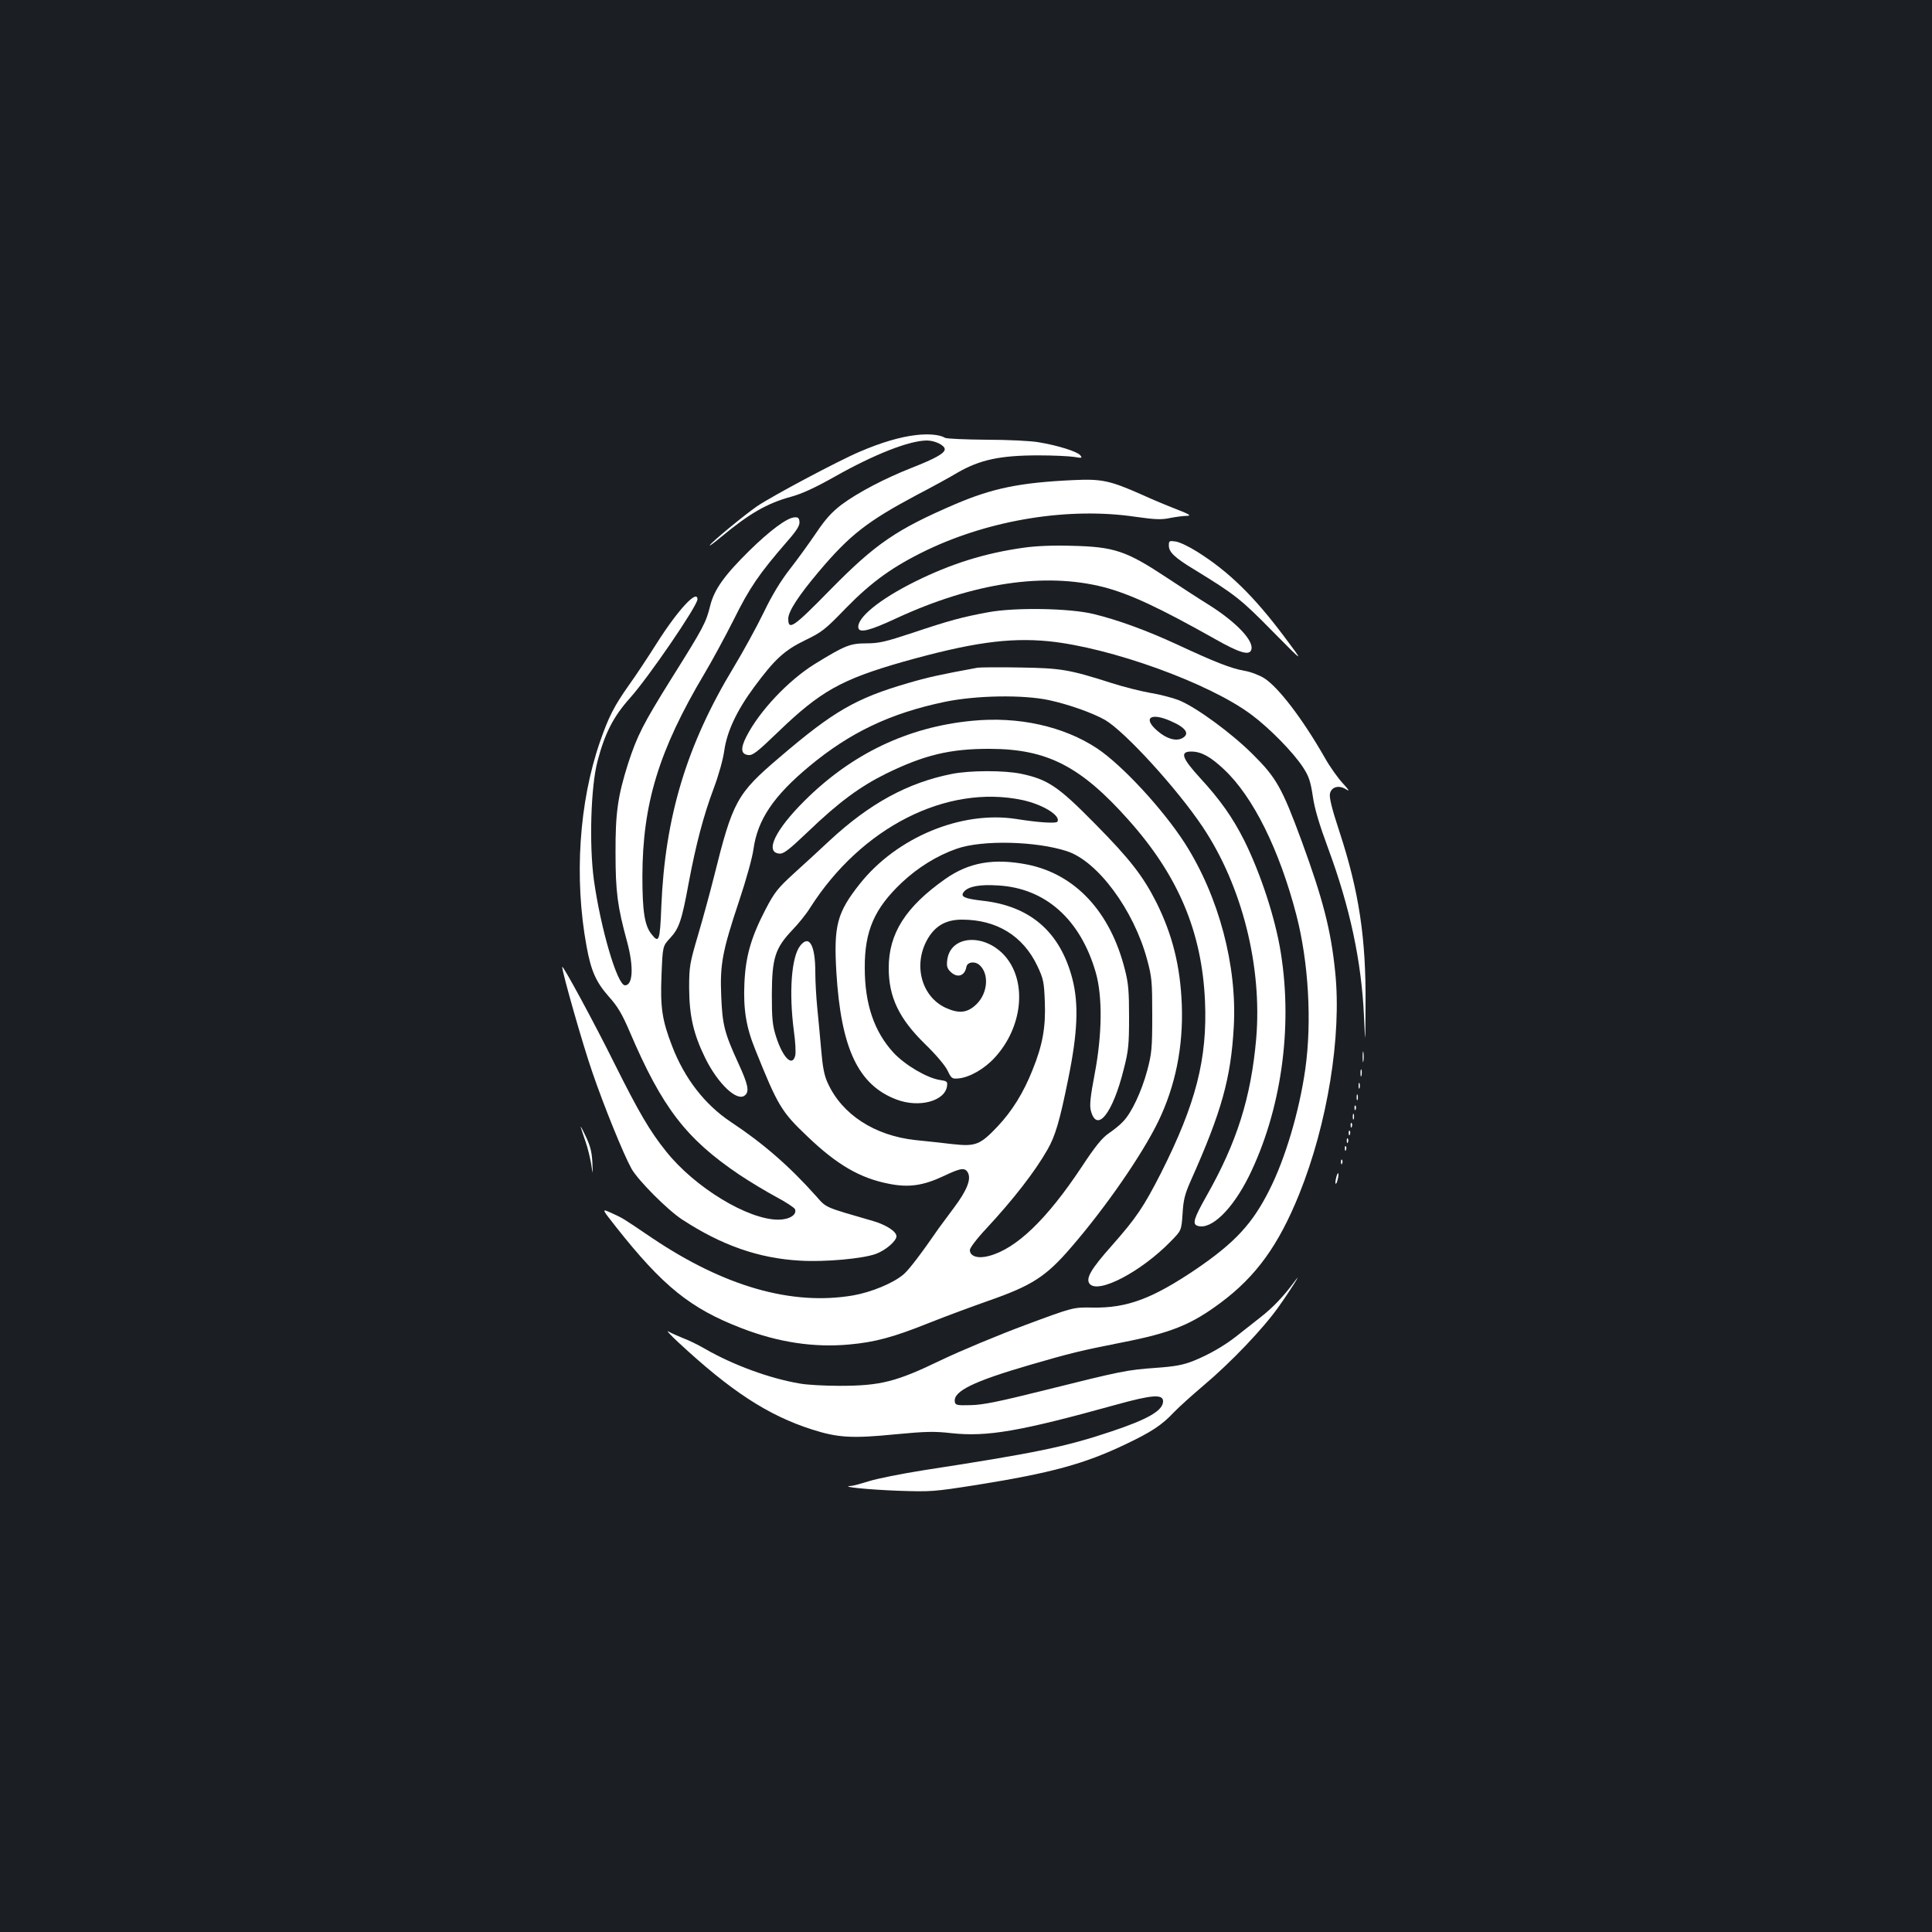 <?xml version="1.0" standalone="no"?>
<!DOCTYPE svg PUBLIC "-//W3C//DTD SVG 20010904//EN"
 "http://www.w3.org/TR/2001/REC-SVG-20010904/DTD/svg10.dtd">
<svg version="1.0" xmlns="http://www.w3.org/2000/svg"
 width="1000pt" height="1000pt" viewBox="0 0 1000 1000"
 preserveAspectRatio="xMidYMid meet">
<rect width="100%" height="100%" fill="#1b1f23"/>
<g transform="translate(0,1000) scale(0.1,-0.1)"
fill="#ffffff" stroke="none">
<path d="M4741 7748 c-80 -9 -180 -38 -291 -86 -107 -45 -451 -228 -531 -282
-64 -44 -234 -184 -245 -202 -4 -7 20 11 54 39 150 125 242 178 367 212 55 15
125 47 224 103 205 116 388 188 479 188 41 0 92 -25 92 -45 0 -21 -48 -48
-170 -96 -140 -55 -281 -129 -364 -191 -51 -39 -83 -74 -132 -147 -36 -53 -96
-136 -135 -186 -47 -60 -93 -135 -136 -225 -36 -74 -106 -202 -155 -283 -244
-403 -356 -775 -375 -1239 -7 -179 -12 -193 -51 -143 -36 45 -47 119 -47 300
1 375 85 651 321 1048 37 62 105 187 151 278 83 168 133 240 276 405 52 59 67
84 65 104 -2 20 -8 24 -28 22 -39 -4 -126 -69 -231 -172 -130 -128 -182 -201
-203 -285 -22 -88 -33 -110 -198 -373 -150 -240 -180 -300 -227 -444 -53 -168
-66 -254 -65 -463 0 -201 10 -277 60 -460 35 -130 30 -225 -11 -225 -40 0
-126 294 -161 545 -25 183 -16 486 19 616 38 145 83 231 166 324 95 105 351
479 351 513 0 54 -100 -53 -211 -228 -46 -73 -111 -171 -145 -218 -76 -108
-103 -161 -148 -290 -109 -313 -135 -708 -70 -1060 23 -127 49 -185 114 -259
47 -52 70 -91 111 -187 166 -388 290 -550 564 -735 55 -37 142 -89 192 -116
51 -27 95 -56 98 -64 11 -29 -30 -54 -87 -54 -157 0 -432 167 -580 353 -84
104 -142 204 -265 450 -106 214 -273 522 -273 505 0 -28 106 -401 155 -542 60
-176 161 -425 203 -501 32 -59 188 -216 264 -265 204 -133 395 -200 608 -212
129 -8 326 10 394 35 51 19 106 67 106 91 0 25 -53 59 -121 79 -255 74 -240
67 -294 128 -139 156 -276 275 -444 386 -133 89 -238 224 -302 391 -52 134
-62 201 -55 369 6 149 6 149 45 191 46 50 60 90 96 287 37 196 76 346 129 487
26 69 49 152 55 197 14 98 64 206 156 330 105 142 155 188 262 240 87 42 104
55 211 166 135 138 245 217 422 302 330 157 735 222 1078 171 100 -14 133 -16
179 -6 31 6 70 11 87 11 24 1 12 8 -54 34 -47 18 -126 51 -176 74 -169 75
-211 84 -359 77 -278 -13 -417 -42 -612 -125 -304 -131 -411 -204 -645 -442
-192 -196 -218 -214 -218 -150 0 37 54 120 157 242 160 190 251 261 508 398
83 43 177 95 210 115 116 67 220 90 420 90 77 0 160 -4 185 -8 41 -7 43 -6 31
9 -16 19 -117 51 -216 67 -38 7 -160 13 -270 13 -110 1 -206 5 -214 10 -25 16
-84 22 -150 14z"/>
<path d="M6050 7176 c0 -34 31 -63 130 -123 214 -131 244 -155 408 -322 164
-166 164 -166 59 -26 -158 211 -289 338 -450 439 -41 26 -91 50 -111 53 -34 5
-36 4 -36 -21z"/>
<path d="M5298 7165 c-201 -28 -376 -83 -563 -176 -183 -91 -302 -188 -292
-239 5 -28 60 -14 197 50 398 184 767 239 1073 161 137 -36 287 -106 575 -268
125 -71 177 -87 188 -58 18 45 -74 143 -220 235 -49 30 -145 93 -215 139 -212
140 -272 161 -496 166 -96 3 -185 -1 -247 -10z"/>
<path d="M5115 6831 c-136 -25 -202 -43 -393 -107 -139 -46 -173 -54 -238 -54
-84 0 -111 -11 -267 -107 -137 -85 -287 -244 -354 -376 -31 -61 -28 -91 10
-95 23 -3 46 15 155 120 219 211 327 271 644 362 352 99 547 127 755 107 320
-32 831 -216 1050 -380 93 -69 216 -194 267 -272 30 -46 39 -71 51 -150 9 -65
34 -147 79 -269 113 -305 173 -585 186 -870 7 -155 7 -155 8 60 3 343 -34 587
-135 895 -40 121 -54 179 -49 198 8 35 47 45 84 21 20 -12 15 -4 -18 32 -25
27 -68 87 -94 134 -115 201 -240 364 -313 410 -24 15 -70 33 -102 38 -68 12
-153 45 -348 136 -158 73 -306 127 -433 158 -124 30 -406 35 -545 9z"/>
<path d="M5060 6544 c-196 -36 -259 -50 -361 -80 -268 -78 -385 -145 -664
-384 -222 -189 -242 -226 -340 -620 -20 -80 -57 -215 -82 -300 -43 -146 -46
-162 -46 -275 1 -143 22 -237 84 -363 66 -133 164 -225 204 -192 25 20 18 55
-34 168 -72 157 -82 199 -88 347 -7 163 6 232 92 490 36 107 69 225 75 270 21
152 104 275 288 428 210 175 419 275 701 334 163 34 406 38 541 9 102 -22 225
-66 289 -102 103 -60 372 -354 506 -554 204 -305 309 -723 277 -1097 -27 -305
-100 -536 -257 -813 -66 -117 -75 -146 -46 -155 70 -22 179 84 265 256 166
337 228 764 166 1154 -28 180 -105 414 -190 585 -60 119 -124 210 -229 324
-94 103 -105 136 -45 136 51 0 99 -26 169 -92 151 -141 287 -416 375 -754 63
-244 81 -551 46 -799 -31 -217 -103 -461 -186 -625 -87 -173 -176 -270 -376
-407 -229 -155 -360 -204 -538 -201 -101 2 -101 2 -351 -91 -137 -51 -334
-133 -436 -182 -230 -111 -311 -132 -524 -132 -77 0 -170 5 -206 12 -154 26
-343 95 -489 179 -36 21 -87 46 -115 56 -27 11 -61 26 -75 34 -14 9 8 -16 49
-54 274 -255 466 -380 694 -453 134 -43 209 -47 431 -25 158 15 203 16 290 6
186 -20 354 9 852 147 187 52 244 56 244 18 0 -48 -78 -93 -270 -157 -236 -79
-392 -111 -970 -200 -113 -18 -239 -43 -280 -56 -42 -13 -84 -25 -95 -25 -63
-4 86 -19 240 -25 175 -6 186 -5 410 30 387 62 559 109 772 211 134 64 186 98
250 166 26 27 96 90 154 139 140 118 309 295 387 406 60 84 127 191 85 134
-61 -82 -113 -137 -181 -190 -42 -33 -97 -76 -122 -96 -62 -49 -143 -96 -223
-128 -53 -21 -95 -29 -195 -36 -150 -11 -176 -16 -572 -115 -236 -59 -323 -77
-385 -78 -73 -2 -80 0 -83 18 -8 54 96 105 388 190 209 61 263 74 475 116 256
50 360 92 513 206 184 137 300 298 407 563 146 363 220 818 186 1148 -22 219
-64 379 -173 677 -102 277 -132 330 -253 450 -110 110 -294 245 -384 281 -31
12 -98 30 -149 38 -51 9 -141 32 -200 51 -216 69 -260 77 -472 80 -107 2 -206
1 -220 -1z m997 -275 c81 -35 104 -67 62 -90 -32 -17 -81 -3 -127 37 -78 66
-39 98 65 53z"/>
<path d="M5030 6269 c-332 -32 -622 -171 -866 -414 -151 -150 -206 -265 -132
-273 23 -3 47 15 149 112 158 152 269 234 404 301 198 97 333 130 540 129 295
-1 469 -90 717 -369 257 -288 379 -578 395 -936 13 -299 -47 -532 -228 -891
-90 -176 -127 -231 -254 -375 -108 -121 -137 -171 -115 -198 44 -54 266 62
420 220 55 56 55 56 61 143 4 72 12 102 43 172 159 356 207 528 222 795 18
317 -78 676 -253 950 -114 177 -324 404 -454 491 -174 115 -408 167 -649 143z"/>
<path d="M4926 5994 c-227 -45 -424 -152 -631 -344 -50 -47 -134 -124 -186
-171 -83 -76 -100 -97 -146 -185 -76 -146 -104 -245 -110 -384 -6 -133 9 -227
56 -342 117 -292 136 -323 270 -450 152 -146 272 -216 421 -245 104 -21 179
-10 287 41 86 41 108 44 123 16 18 -34 -6 -93 -73 -182 -34 -46 -69 -93 -77
-104 -93 -135 -156 -217 -183 -240 -54 -46 -166 -92 -261 -109 -317 -54 -666
45 -1042 298 -161 109 -146 99 -210 129 -51 23 -51 23 24 -72 243 -308 386
-423 651 -525 189 -73 375 -101 557 -84 133 12 227 37 419 114 88 35 221 84
295 110 233 81 304 127 437 282 180 209 364 476 448 648 89 184 130 387 122
605 -8 200 -48 361 -132 530 -69 136 -137 224 -319 408 -189 192 -243 228
-381 257 -86 18 -266 18 -359 -1z m366 -135 c106 -23 200 -81 181 -112 -6 -10
-94 -5 -213 14 -284 44 -618 -95 -809 -335 -119 -150 -136 -216 -122 -458 24
-395 113 -584 311 -659 118 -45 253 -8 262 71 3 22 -2 25 -37 30 -66 10 -179
76 -240 141 -100 109 -149 251 -149 439 -1 192 50 308 192 442 83 78 183 140
284 175 130 46 410 40 571 -13 159 -52 345 -304 414 -559 25 -92 27 -115 27
-290 0 -173 -3 -199 -26 -286 -29 -108 -82 -221 -125 -264 -15 -17 -49 -44
-74 -61 -34 -23 -70 -67 -141 -175 -180 -271 -338 -423 -480 -460 -56 -15 -98
-2 -98 31 0 11 37 60 86 112 141 152 251 294 316 408 40 70 63 147 107 365 49
240 55 387 22 517 -63 244 -218 379 -467 406 -93 11 -115 21 -95 46 23 28 81
39 175 33 247 -13 429 -176 508 -452 35 -123 33 -319 -6 -524 -22 -115 -27
-162 -20 -189 31 -120 114 -15 171 216 24 93 27 127 27 267 0 133 -3 175 -22
248 -75 297 -256 492 -504 542 -174 34 -302 12 -426 -75 -204 -144 -292 -281
-292 -460 0 -151 53 -262 188 -394 54 -52 103 -110 116 -136 20 -42 24 -45 56
-42 58 5 135 49 189 108 144 157 168 390 55 523 -105 122 -284 112 -301 -17
-4 -32 -1 -44 16 -61 35 -35 74 -24 83 24 4 26 44 32 69 9 49 -45 42 -143 -15
-200 -47 -47 -91 -52 -160 -21 -125 57 -170 219 -98 351 40 73 97 106 181 106
180 0 316 -84 390 -239 32 -68 35 -83 39 -187 5 -131 -11 -222 -64 -353 -47
-118 -105 -211 -180 -291 -91 -96 -114 -105 -233 -92 -53 6 -140 16 -193 21
-211 23 -379 132 -453 294 -19 40 -27 83 -35 178 -6 68 -15 165 -20 214 -5 50
-10 132 -10 183 0 141 -32 196 -78 137 -46 -58 -59 -242 -33 -441 8 -56 11
-113 7 -128 -15 -60 -64 -11 -99 98 -19 60 -22 93 -22 221 1 186 17 237 105
330 32 33 74 85 93 116 265 417 707 641 1099 558z"/>
<path d="M7053 4530 c0 -25 2 -35 4 -22 2 12 2 32 0 45 -2 12 -4 2 -4 -23z"/>
<path d="M7042 4445 c0 -16 2 -22 5 -12 2 9 2 23 0 30 -3 6 -5 -1 -5 -18z"/>
<path d="M7032 4380 c0 -14 2 -19 5 -12 2 6 2 18 0 25 -3 6 -5 1 -5 -13z"/>
<path d="M7022 4320 c0 -14 2 -19 5 -12 2 6 2 18 0 25 -3 6 -5 1 -5 -13z"/>
<path d="M7011 4264 c0 -11 3 -14 6 -6 3 7 2 16 -1 19 -3 4 -6 -2 -5 -13z"/>
<path d="M7002 4220 c0 -14 2 -19 5 -12 2 6 2 18 0 25 -3 6 -5 1 -5 -13z"/>
<path d="M6991 4174 c0 -11 3 -14 6 -6 3 7 2 16 -1 19 -3 4 -6 -2 -5 -13z"/>
<path d="M3006 4165 c3 -11 15 -45 25 -75 11 -30 23 -82 29 -115 9 -60 9 -60
6 10 -3 54 -11 85 -35 135 -17 36 -28 56 -25 45z"/>
<path d="M6981 4134 c0 -11 3 -14 6 -6 3 7 2 16 -1 19 -3 4 -6 -2 -5 -13z"/>
<path d="M6971 4094 c0 -11 3 -14 6 -6 3 7 2 16 -1 19 -3 4 -6 -2 -5 -13z"/>
<path d="M6961 4054 c0 -11 3 -14 6 -6 3 7 2 16 -1 19 -3 4 -6 -2 -5 -13z"/>
<path d="M6941 3984 c0 -11 3 -14 6 -6 3 7 2 16 -1 19 -3 4 -6 -2 -5 -13z"/>
<path d="M6916 3904 c-4 -14 -5 -28 -3 -31 3 -2 8 8 11 23 4 14 5 28 3 31 -3
2 -8 -8 -11 -23z"/>
</g>
</svg>
